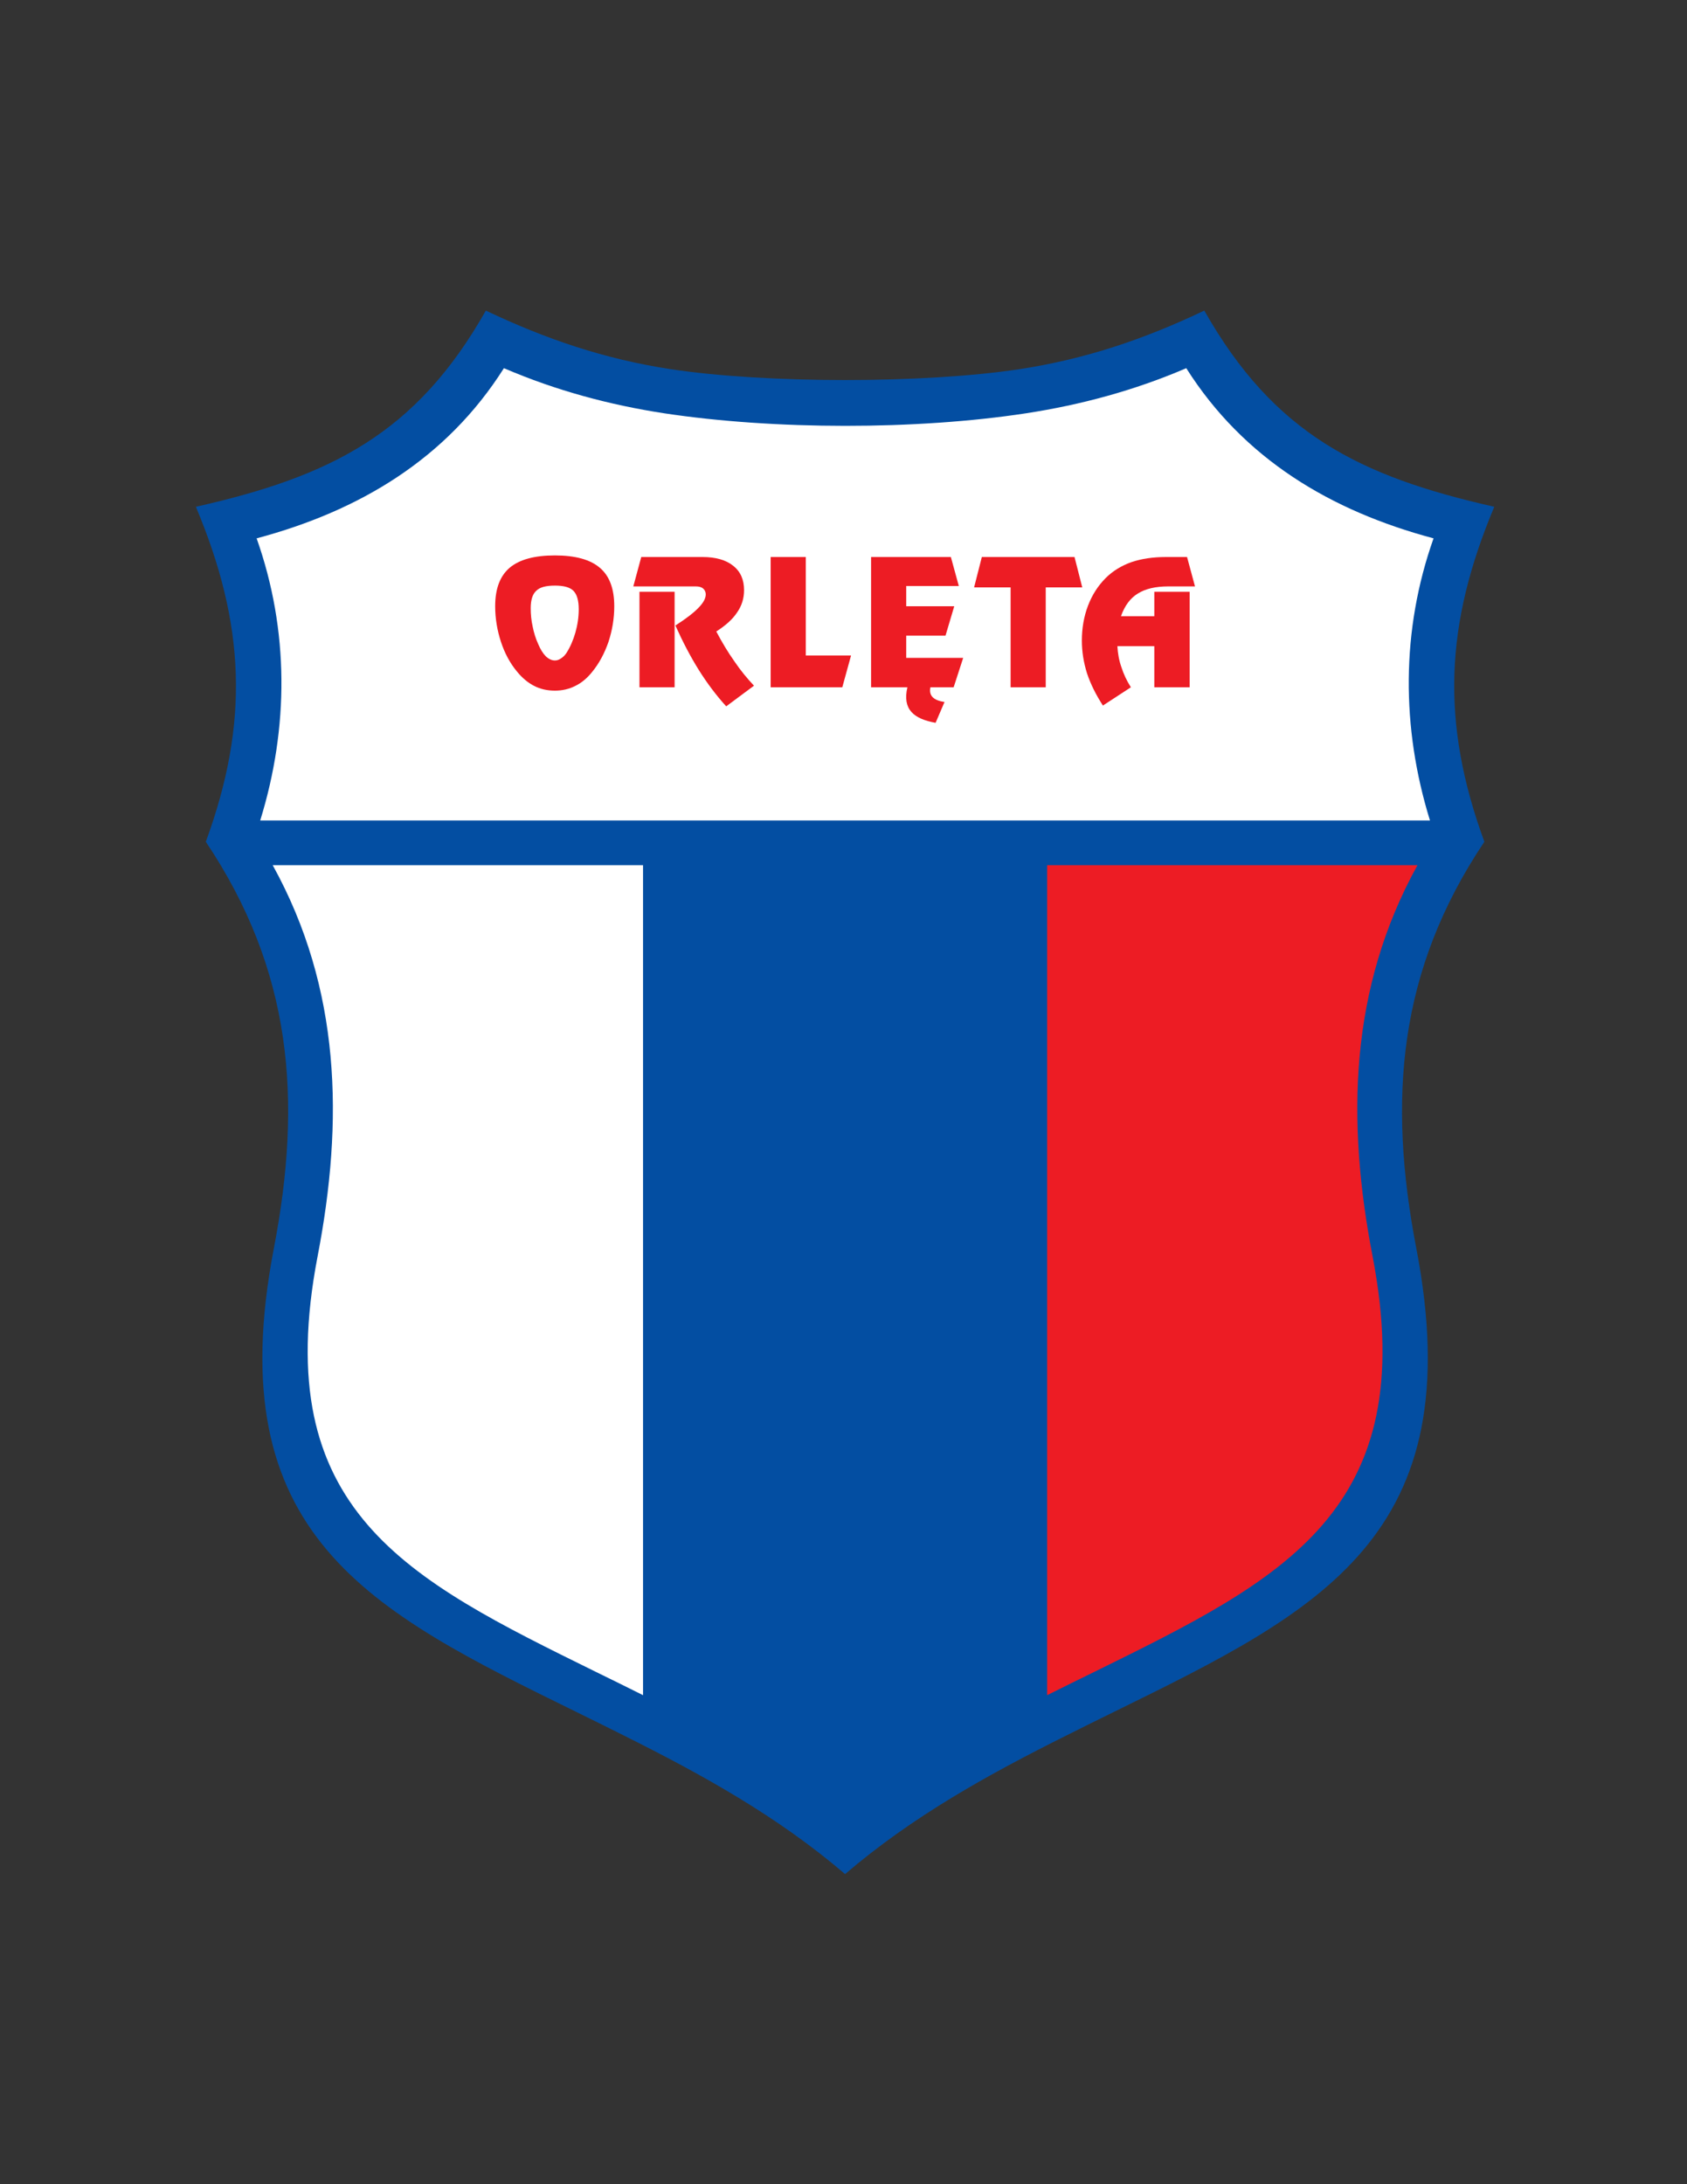 <?xml version="1.0" encoding="iso-8859-1"?>
<!-- Generator: Adobe Illustrator 24.0.1, SVG Export Plug-In . SVG Version: 6.00 Build 0)  -->
<svg version="1.1" id="Layer_1" xmlns="http://www.w3.org/2000/svg" xmlns:xlink="http://www.w3.org/1999/xlink" x="0px" y="0px"
	 viewBox="0 0 612 792" style="enable-background:new 0 0 612 792;" xml:space="preserve">
<rect x="0" y="0" width="612" height="792" fill="#333333" stroke="none"/>
<path style="fill:#034EA2;" d="M306.576,679.552c-24.408-20.88-51.696-36-80.28-50.256c-5.832-2.952-11.592-5.76-17.28-8.568
	c-74.808-36.72-129.744-63.72-109.656-168.12c10.368-54,6.624-100.656-24.696-147.384c15.912-43.416,14.256-78.912-3.6-121.464
	c48.888-11.016,79.92-26.496,105.192-71.136c21.816,10.368,43.056,17.568,67.032,21.24c34.704,5.256,91.872,5.256,126.576,0
	c23.976-3.672,45.216-10.872,67.032-21.24c25.272,44.64,56.304,60.12,105.192,71.136c-17.856,42.552-19.512,78.048-3.6,121.464
	c-31.32,46.728-35.064,93.384-24.696,147.384c20.088,104.4-34.848,131.4-109.656,168.12c-5.688,2.808-11.448,5.616-17.28,8.568
	C358.272,643.552,330.984,658.672,306.576,679.552z"/>
<path style="fill:#FFFFFF;" d="M518.76,297.52c-10.44-33.696-10.512-68.976,1.296-102.312
	c-37.224-9.936-68.832-28.728-89.712-61.704c-18.936,8.136-38.376,13.32-58.032,16.344c-39.96,6.12-91.512,6.048-131.472,0
	c-19.656-3.024-39.096-8.208-58.032-16.344c-20.88,32.976-52.488,51.768-89.712,61.704c11.808,33.336,11.736,68.616,1.296,102.312
	H518.76z"/>
<path style="fill:#FFFFFF;" d="M233.28,313.72H98.928c24.768,44.784,25.776,92.736,16.272,141.912
	c-17.712,92.304,32.544,116.928,100.872,150.552c5.616,2.736,11.304,5.544,17.208,8.496V313.72z"/>
<path style="fill:#ED1C24;" d="M379.872,614.68c5.904-2.952,11.592-5.76,17.208-8.496c68.328-33.624,118.584-58.248,100.872-150.552
	c-9.504-49.176-8.496-97.128,16.272-141.912H379.872V614.68z"/>
<path style="fill:#ED1C24;" d="M192.528,220.552c0,2.232,0.216,4.464,0.72,6.696c0.432,2.16,1.08,4.32,2.016,6.336
	c0.792,1.872,1.728,3.384,2.736,4.392c1.08,1.008,2.16,1.512,3.312,1.512c0.72,0,1.44-0.216,2.16-0.72
	c0.72-0.432,1.368-1.08,1.944-1.872c1.44-2.232,2.52-4.752,3.312-7.488c0.792-2.808,1.224-5.616,1.224-8.496
	c0-3.168-0.648-5.4-1.944-6.696c-1.296-1.296-3.528-1.872-6.696-1.872c-3.24,0-5.472,0.576-6.768,1.872
	C193.176,215.44,192.528,217.6,192.528,220.552L192.528,220.552z M201.312,201.4c7.416,0,12.816,1.512,16.272,4.464
	c3.528,2.952,5.256,7.632,5.256,13.968c0,4.392-0.72,8.712-2.088,12.888c-1.44,4.176-3.384,7.776-5.832,10.8
	c-1.872,2.376-3.96,4.104-6.192,5.184c-2.232,1.152-4.752,1.728-7.416,1.728c-2.808,0-5.328-0.576-7.56-1.728
	c-2.232-1.152-4.32-2.88-6.192-5.184c-2.52-3.024-4.464-6.624-5.832-10.8c-1.368-4.176-2.088-8.496-2.088-12.888
	c0-6.336,1.728-10.944,5.256-13.968C188.424,202.912,193.824,201.4,201.312,201.4z"/>
<path style="fill:#ED1C24;" d="M231.984,214.576h12.744v34.632h-12.744V214.576L231.984,214.576z M259.848,228.976
	c3.384-2.16,5.904-4.392,7.56-6.912c1.727-2.448,2.52-5.184,2.52-8.064c0-3.816-1.296-6.768-3.96-8.856
	c-2.592-2.088-6.336-3.168-11.088-3.168h-22.248l-2.88,10.656h22.608c1.152,0,2.088,0.216,2.736,0.792
	c0.576,0.504,0.936,1.224,0.936,2.088c0,1.44-0.864,3.096-2.664,4.896c-1.8,1.872-4.536,3.96-8.352,6.408
	c2.664,5.904,5.472,11.304,8.496,16.128c3.024,4.824,6.336,9.216,9.936,13.176l10.08-7.488c-2.448-2.592-4.896-5.544-7.128-8.856
	C264.096,236.536,261.936,232.936,259.848,228.976z"/>
<polygon style="fill:#ED1C24;" points="279.576,201.976 292.32,201.976 292.32,237.688 308.736,237.688 305.568,249.208 
	279.576,249.208 "/>
<polygon style="fill:#ED1C24;" points="379.368,249.208 366.624,249.208 366.624,212.992 353.376,212.992 356.184,201.976 
	389.808,201.976 392.616,212.992 379.368,212.992 "/>
<path style="fill:#ED1C24;" d="M423,201.976h7.632l2.88,10.656h-9.648c-4.68,0-8.352,0.864-11.088,2.592
	c-2.736,1.656-4.752,4.392-6.12,8.208h12.096v-8.856h12.816v34.632h-12.816v-14.904H405.36c0.144,2.592,0.576,5.112,1.44,7.56
	c0.792,2.52,1.944,4.968,3.456,7.344l-10.152,6.624c-2.52-3.888-4.464-7.776-5.76-11.664c-1.224-3.888-1.872-7.848-1.872-11.88
	c0-4.464,0.72-8.712,2.232-12.672c1.512-3.96,3.672-7.272,6.408-10.008c2.592-2.592,5.688-4.464,9.288-5.76
	C414,202.624,418.176,201.976,423,201.976z"/>
<path style="fill:#ED1C24;" d="M347.832,212.488h-19.08v7.344h17.424l-3.168,10.656h-14.256v8.064h20.664l-3.456,10.656h-8.424
	c-0.648,2.952,1.008,4.752,5.112,5.328l-3.24,7.56c-7.992-1.44-12.096-4.896-10.224-12.888h-13.176v-47.232h28.944L347.832,212.488z
	"/>
</svg>
